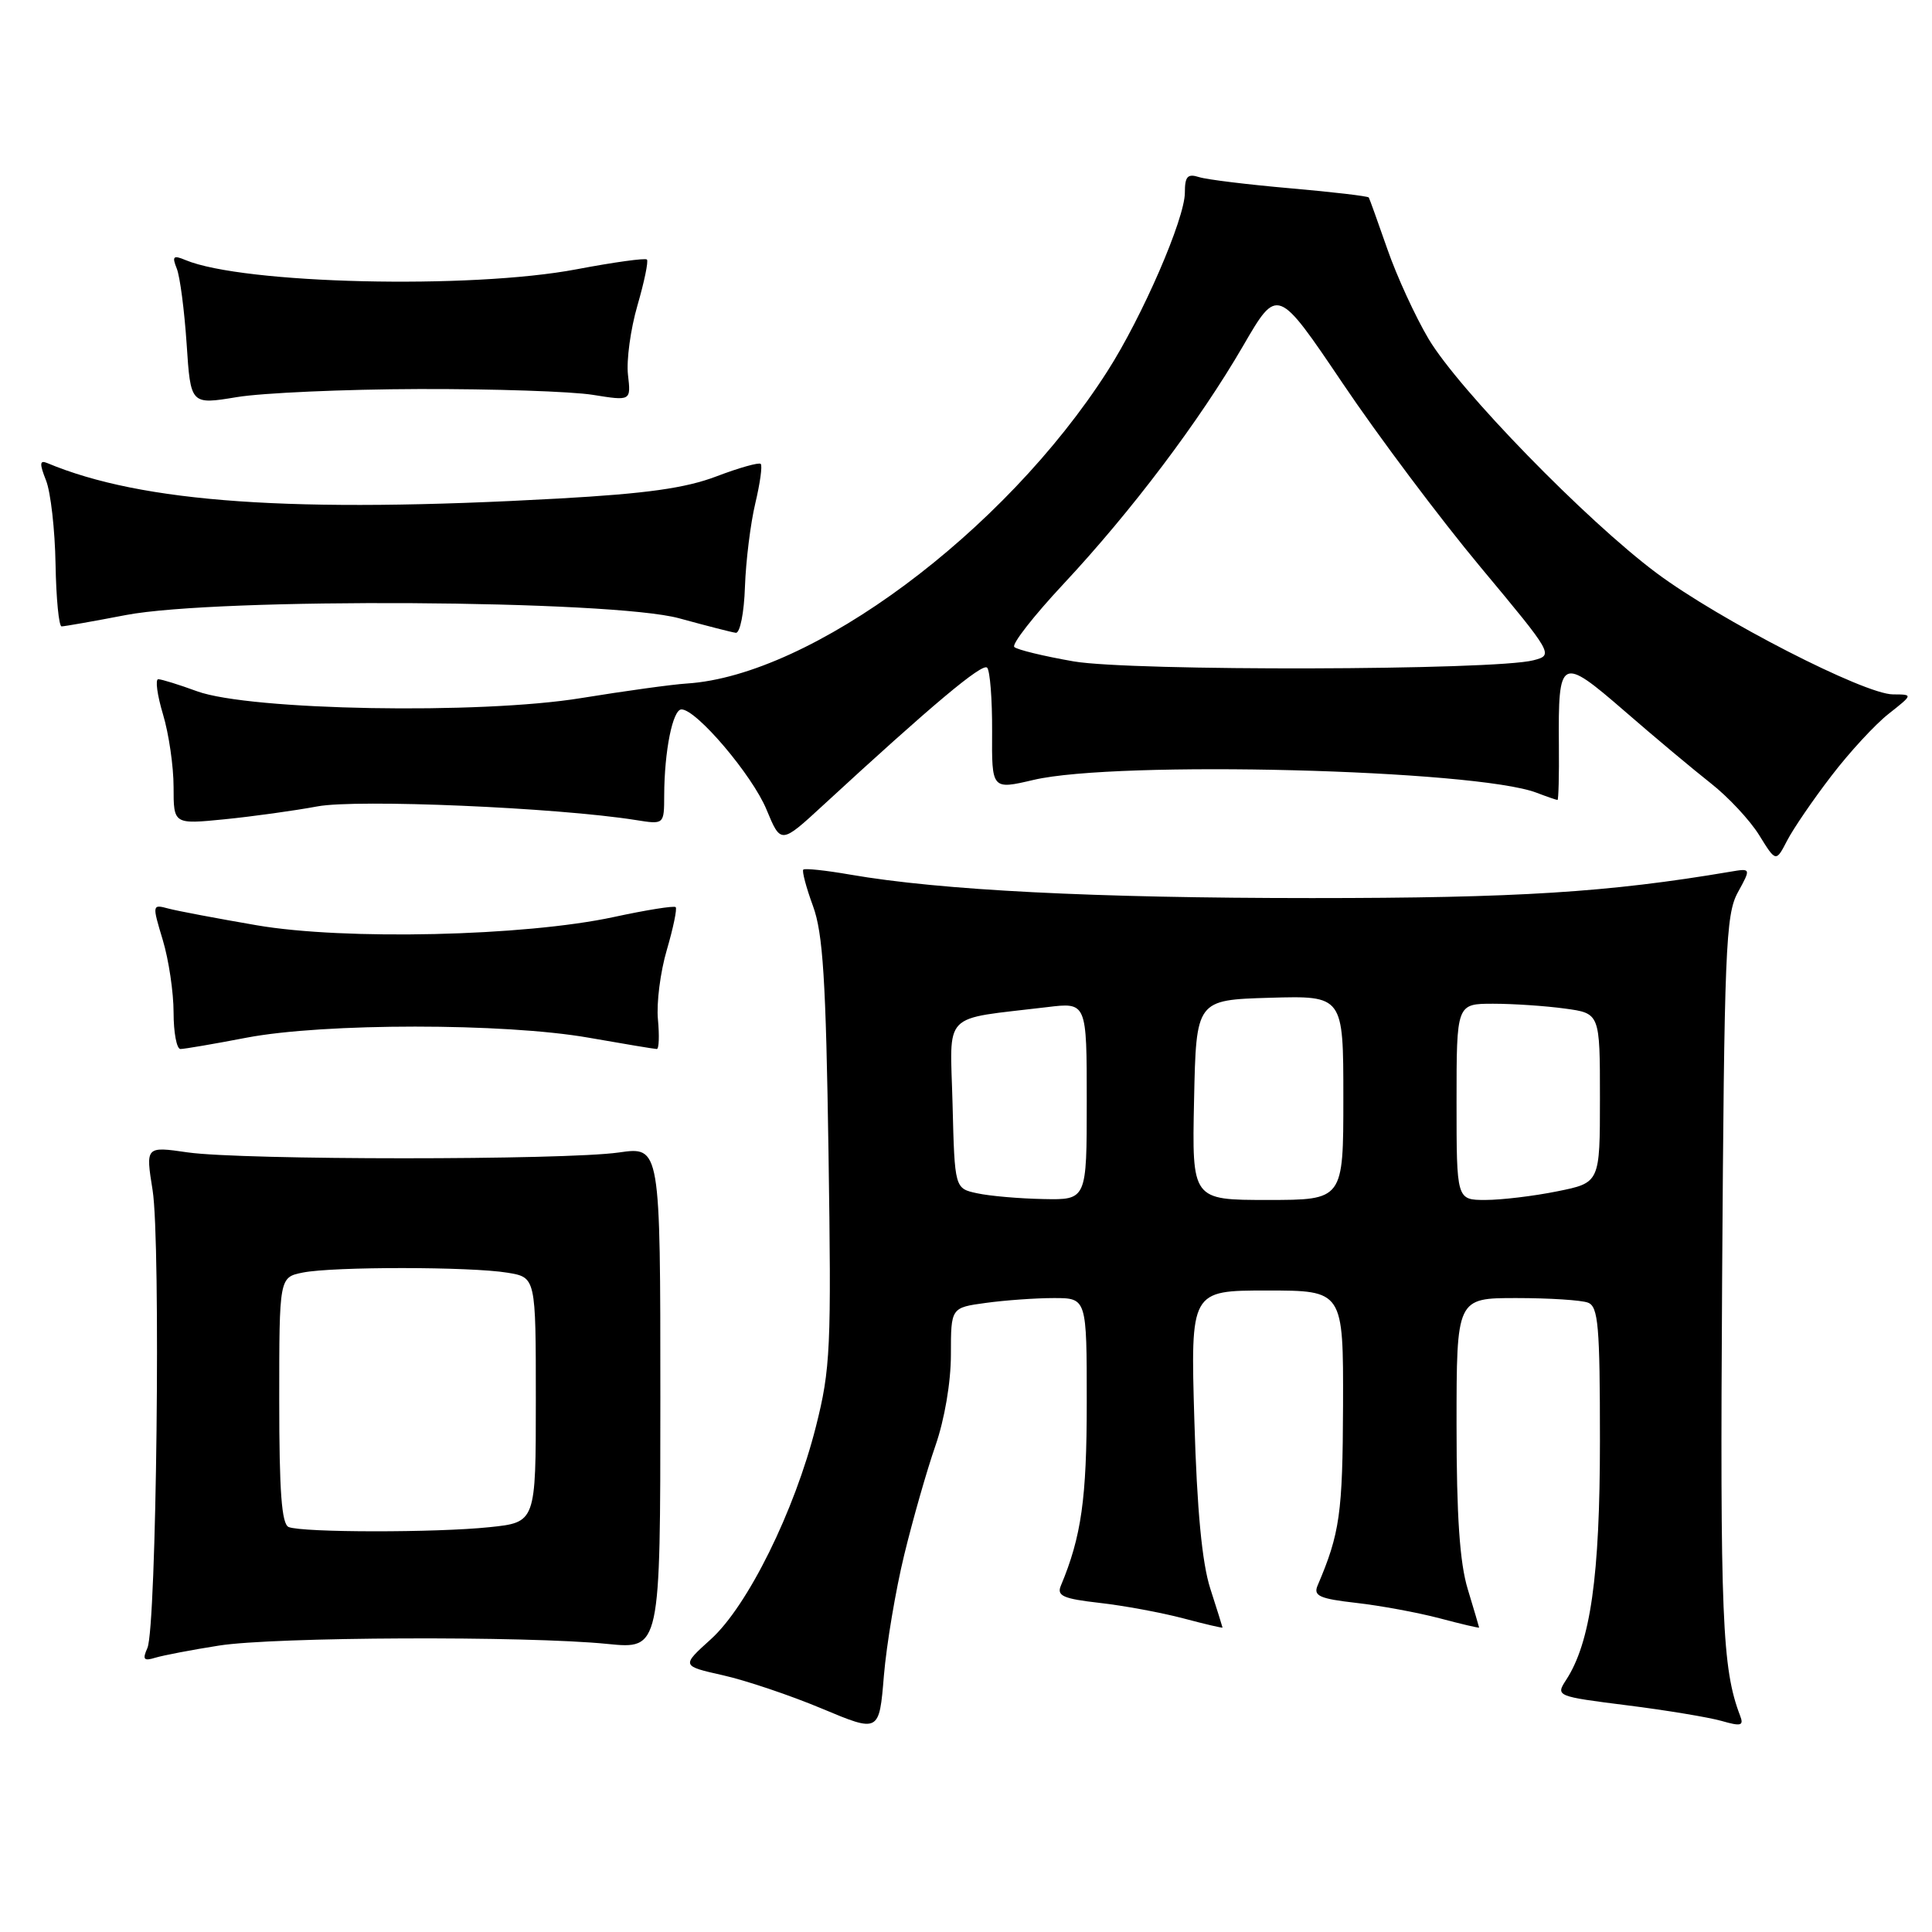 <?xml version="1.0" encoding="UTF-8" standalone="no"?>
<!DOCTYPE svg PUBLIC "-//W3C//DTD SVG 1.1//EN" "http://www.w3.org/Graphics/SVG/1.1/DTD/svg11.dtd" >
<svg xmlns="http://www.w3.org/2000/svg" xmlns:xlink="http://www.w3.org/1999/xlink" version="1.1" viewBox="0 0 256 256">
 <g >
 <path fill="currentColor"
d=" M 119.82 206.00 C 120.96 201.32 122.81 194.84 123.94 191.59 C 125.16 188.09 126.00 183.16 126.00 179.48 C 126.00 173.27 126.00 173.27 130.64 172.64 C 133.19 172.29 137.24 172.00 139.64 172.00 C 144.00 172.00 144.00 172.00 144.00 185.84 C 144.00 198.57 143.29 203.61 140.57 210.11 C 140.00 211.46 140.87 211.84 145.69 212.39 C 148.89 212.75 153.86 213.67 156.75 214.43 C 159.64 215.20 162.00 215.75 161.99 215.66 C 161.98 215.57 161.26 213.25 160.37 210.50 C 159.27 207.06 158.61 200.11 158.26 188.25 C 157.75 171.00 157.75 171.00 167.87 171.00 C 178.00 171.00 178.00 171.00 177.96 186.25 C 177.91 200.56 177.54 203.18 174.58 210.11 C 174.01 211.46 174.86 211.84 179.69 212.39 C 182.89 212.75 187.86 213.67 190.75 214.43 C 193.64 215.20 196.00 215.75 195.99 215.66 C 195.98 215.57 195.31 213.29 194.49 210.59 C 193.42 207.08 193.00 200.89 193.00 188.84 C 193.00 172.00 193.00 172.00 200.92 172.00 C 205.27 172.00 209.55 172.27 210.42 172.61 C 211.78 173.13 212.00 175.69 212.00 190.90 C 212.00 208.85 210.75 217.67 207.50 222.63 C 206.13 224.74 206.24 224.78 215.57 225.96 C 220.77 226.61 226.41 227.55 228.11 228.03 C 230.71 228.78 231.09 228.67 230.57 227.33 C 228.19 221.11 227.91 214.35 228.19 169.50 C 228.47 125.88 228.66 121.21 230.26 118.27 C 232.03 115.04 232.03 115.04 229.26 115.51 C 213.13 118.24 201.11 119.00 173.84 119.00 C 144.96 119.00 124.64 117.97 112.65 115.89 C 109.43 115.33 106.63 115.03 106.44 115.23 C 106.25 115.42 106.82 117.59 107.72 120.04 C 109.05 123.65 109.44 129.84 109.78 152.63 C 110.17 178.69 110.05 181.37 108.11 189.04 C 105.28 200.24 99.07 212.80 94.19 217.21 C 90.28 220.74 90.28 220.74 95.79 221.98 C 98.83 222.66 104.73 224.65 108.91 226.40 C 116.50 229.58 116.50 229.58 117.12 222.04 C 117.47 217.89 118.68 210.68 119.82 206.00 Z  M 29.00 218.05 C 36.29 216.89 69.76 216.75 80.50 217.83 C 87.50 218.53 87.50 218.53 87.50 185.23 C 87.50 151.92 87.50 151.92 82.00 152.71 C 74.81 153.74 32.12 153.73 24.89 152.70 C 19.29 151.89 19.29 151.89 20.22 157.70 C 21.32 164.56 20.74 215.66 19.53 218.37 C 18.85 219.90 19.04 220.13 20.60 219.65 C 21.64 219.34 25.42 218.61 29.00 218.05 Z  M 32.66 137.50 C 42.93 135.54 66.85 135.54 78.00 137.50 C 82.67 138.32 86.74 139.00 87.03 139.00 C 87.32 139.00 87.38 137.23 87.18 135.08 C 86.97 132.92 87.50 128.77 88.36 125.86 C 89.21 122.95 89.74 120.40 89.53 120.20 C 89.32 119.99 85.63 120.58 81.33 121.51 C 69.51 124.06 45.67 124.61 34.00 122.60 C 28.77 121.70 23.52 120.71 22.32 120.39 C 20.16 119.81 20.15 119.85 21.57 124.56 C 22.36 127.18 23.00 131.50 23.00 134.16 C 23.00 136.82 23.41 139.00 23.91 139.00 C 24.41 139.00 28.35 138.33 32.66 137.50 Z  M 242.66 102.82 C 245.05 99.69 248.47 95.98 250.26 94.58 C 253.50 92.02 253.50 92.02 250.83 92.01 C 247.04 92.00 227.79 82.12 219.50 75.93 C 210.18 68.98 193.29 51.63 189.29 44.90 C 187.53 41.93 185.07 36.58 183.83 33.00 C 182.58 29.42 181.48 26.35 181.37 26.17 C 181.26 25.99 176.58 25.44 170.97 24.95 C 165.37 24.46 159.93 23.80 158.89 23.47 C 157.36 22.98 157.00 23.37 157.00 25.53 C 157.00 28.97 151.37 41.96 146.73 49.20 C 133.08 70.54 107.51 89.52 91.00 90.57 C 89.08 90.69 82.78 91.56 77.00 92.50 C 63.61 94.69 33.11 94.14 26.12 91.60 C 23.72 90.72 21.40 90.00 20.97 90.00 C 20.55 90.00 20.83 92.10 21.60 94.66 C 22.37 97.22 23.00 101.55 23.00 104.28 C 23.00 109.23 23.00 109.23 29.75 108.56 C 33.46 108.19 39.01 107.42 42.07 106.85 C 47.34 105.87 73.78 107.00 84.25 108.66 C 88.00 109.26 88.00 109.26 88.01 105.38 C 88.03 99.50 89.14 94.00 90.30 94.00 C 92.29 94.00 99.69 102.72 101.57 107.28 C 103.47 111.86 103.47 111.86 109.09 106.68 C 123.50 93.40 130.16 87.82 130.80 88.47 C 131.18 88.86 131.48 92.66 131.46 96.91 C 131.41 104.64 131.41 104.64 136.96 103.34 C 147.96 100.75 195.52 101.96 203.60 105.04 C 204.99 105.57 206.24 106.00 206.38 106.00 C 206.51 106.00 206.60 102.74 206.56 98.75 C 206.46 87.05 206.79 86.88 215.24 94.20 C 219.23 97.67 224.39 101.98 226.69 103.79 C 229.00 105.60 231.88 108.69 233.10 110.66 C 235.32 114.25 235.32 114.25 236.81 111.37 C 237.63 109.79 240.26 105.94 242.66 102.82 Z  M 98.71 77.74 C 98.83 74.31 99.45 69.34 100.08 66.70 C 100.71 64.05 101.04 61.70 100.80 61.47 C 100.57 61.24 97.93 61.98 94.94 63.12 C 90.84 64.68 85.67 65.41 74.00 66.06 C 38.84 68.02 18.86 66.63 6.24 61.35 C 5.25 60.94 5.22 61.44 6.10 63.66 C 6.72 65.22 7.28 70.21 7.36 74.75 C 7.44 79.29 7.80 83.00 8.16 83.00 C 8.53 83.00 12.35 82.33 16.66 81.50 C 28.84 79.17 81.10 79.48 90.00 81.93 C 93.58 82.91 96.95 83.78 97.50 83.85 C 98.05 83.92 98.60 81.20 98.71 77.74 Z  M 55.50 51.55 C 65.40 51.52 75.78 51.87 78.56 52.32 C 83.61 53.13 83.61 53.13 83.21 49.66 C 82.99 47.75 83.55 43.62 84.46 40.49 C 85.37 37.35 85.94 34.61 85.72 34.39 C 85.50 34.17 81.31 34.75 76.41 35.68 C 62.36 38.35 32.19 37.64 24.58 34.46 C 22.96 33.78 22.77 33.96 23.42 35.58 C 23.85 36.63 24.43 41.13 24.73 45.57 C 25.26 53.63 25.26 53.63 31.38 52.62 C 34.75 52.06 45.60 51.58 55.50 51.55 Z  M 129.50 158.12 C 126.50 157.48 126.50 157.48 126.22 146.34 C 125.90 133.81 124.58 135.16 138.75 133.45 C 144.00 132.81 144.00 132.81 144.00 145.91 C 144.00 159.00 144.00 159.00 138.25 158.88 C 135.09 158.82 131.15 158.48 129.50 158.12 Z  M 158.22 145.75 C 158.50 132.50 158.50 132.50 168.25 132.21 C 178.00 131.93 178.00 131.93 178.00 145.46 C 178.00 159.00 178.00 159.00 167.97 159.00 C 157.94 159.00 157.94 159.00 158.22 145.75 Z  M 193.00 146.00 C 193.00 133.00 193.00 133.00 197.86 133.00 C 200.53 133.00 204.81 133.29 207.36 133.64 C 212.00 134.27 212.00 134.27 212.00 145.50 C 212.00 156.72 212.00 156.72 206.33 157.86 C 203.22 158.49 198.94 159.00 196.83 159.00 C 193.00 159.00 193.00 159.00 193.00 146.00 Z  M 38.25 202.34 C 37.32 201.96 37.00 197.64 37.00 185.54 C 37.00 169.25 37.00 169.25 40.13 168.62 C 44.14 167.82 62.36 167.83 67.25 168.64 C 71.00 169.26 71.00 169.26 71.00 185.49 C 71.00 201.72 71.00 201.72 64.85 202.36 C 57.77 203.10 40.10 203.08 38.25 202.34 Z  M 142.28 87.64 C 138.31 86.95 134.76 86.09 134.40 85.73 C 134.03 85.37 136.95 81.63 140.88 77.42 C 149.92 67.74 158.92 55.82 164.73 45.81 C 169.27 37.99 169.27 37.99 177.89 50.76 C 182.62 57.79 190.86 68.77 196.19 75.16 C 205.83 86.73 205.86 86.79 203.19 87.49 C 198.04 88.84 149.92 88.95 142.28 87.64 Z "/>
</g>
</svg>